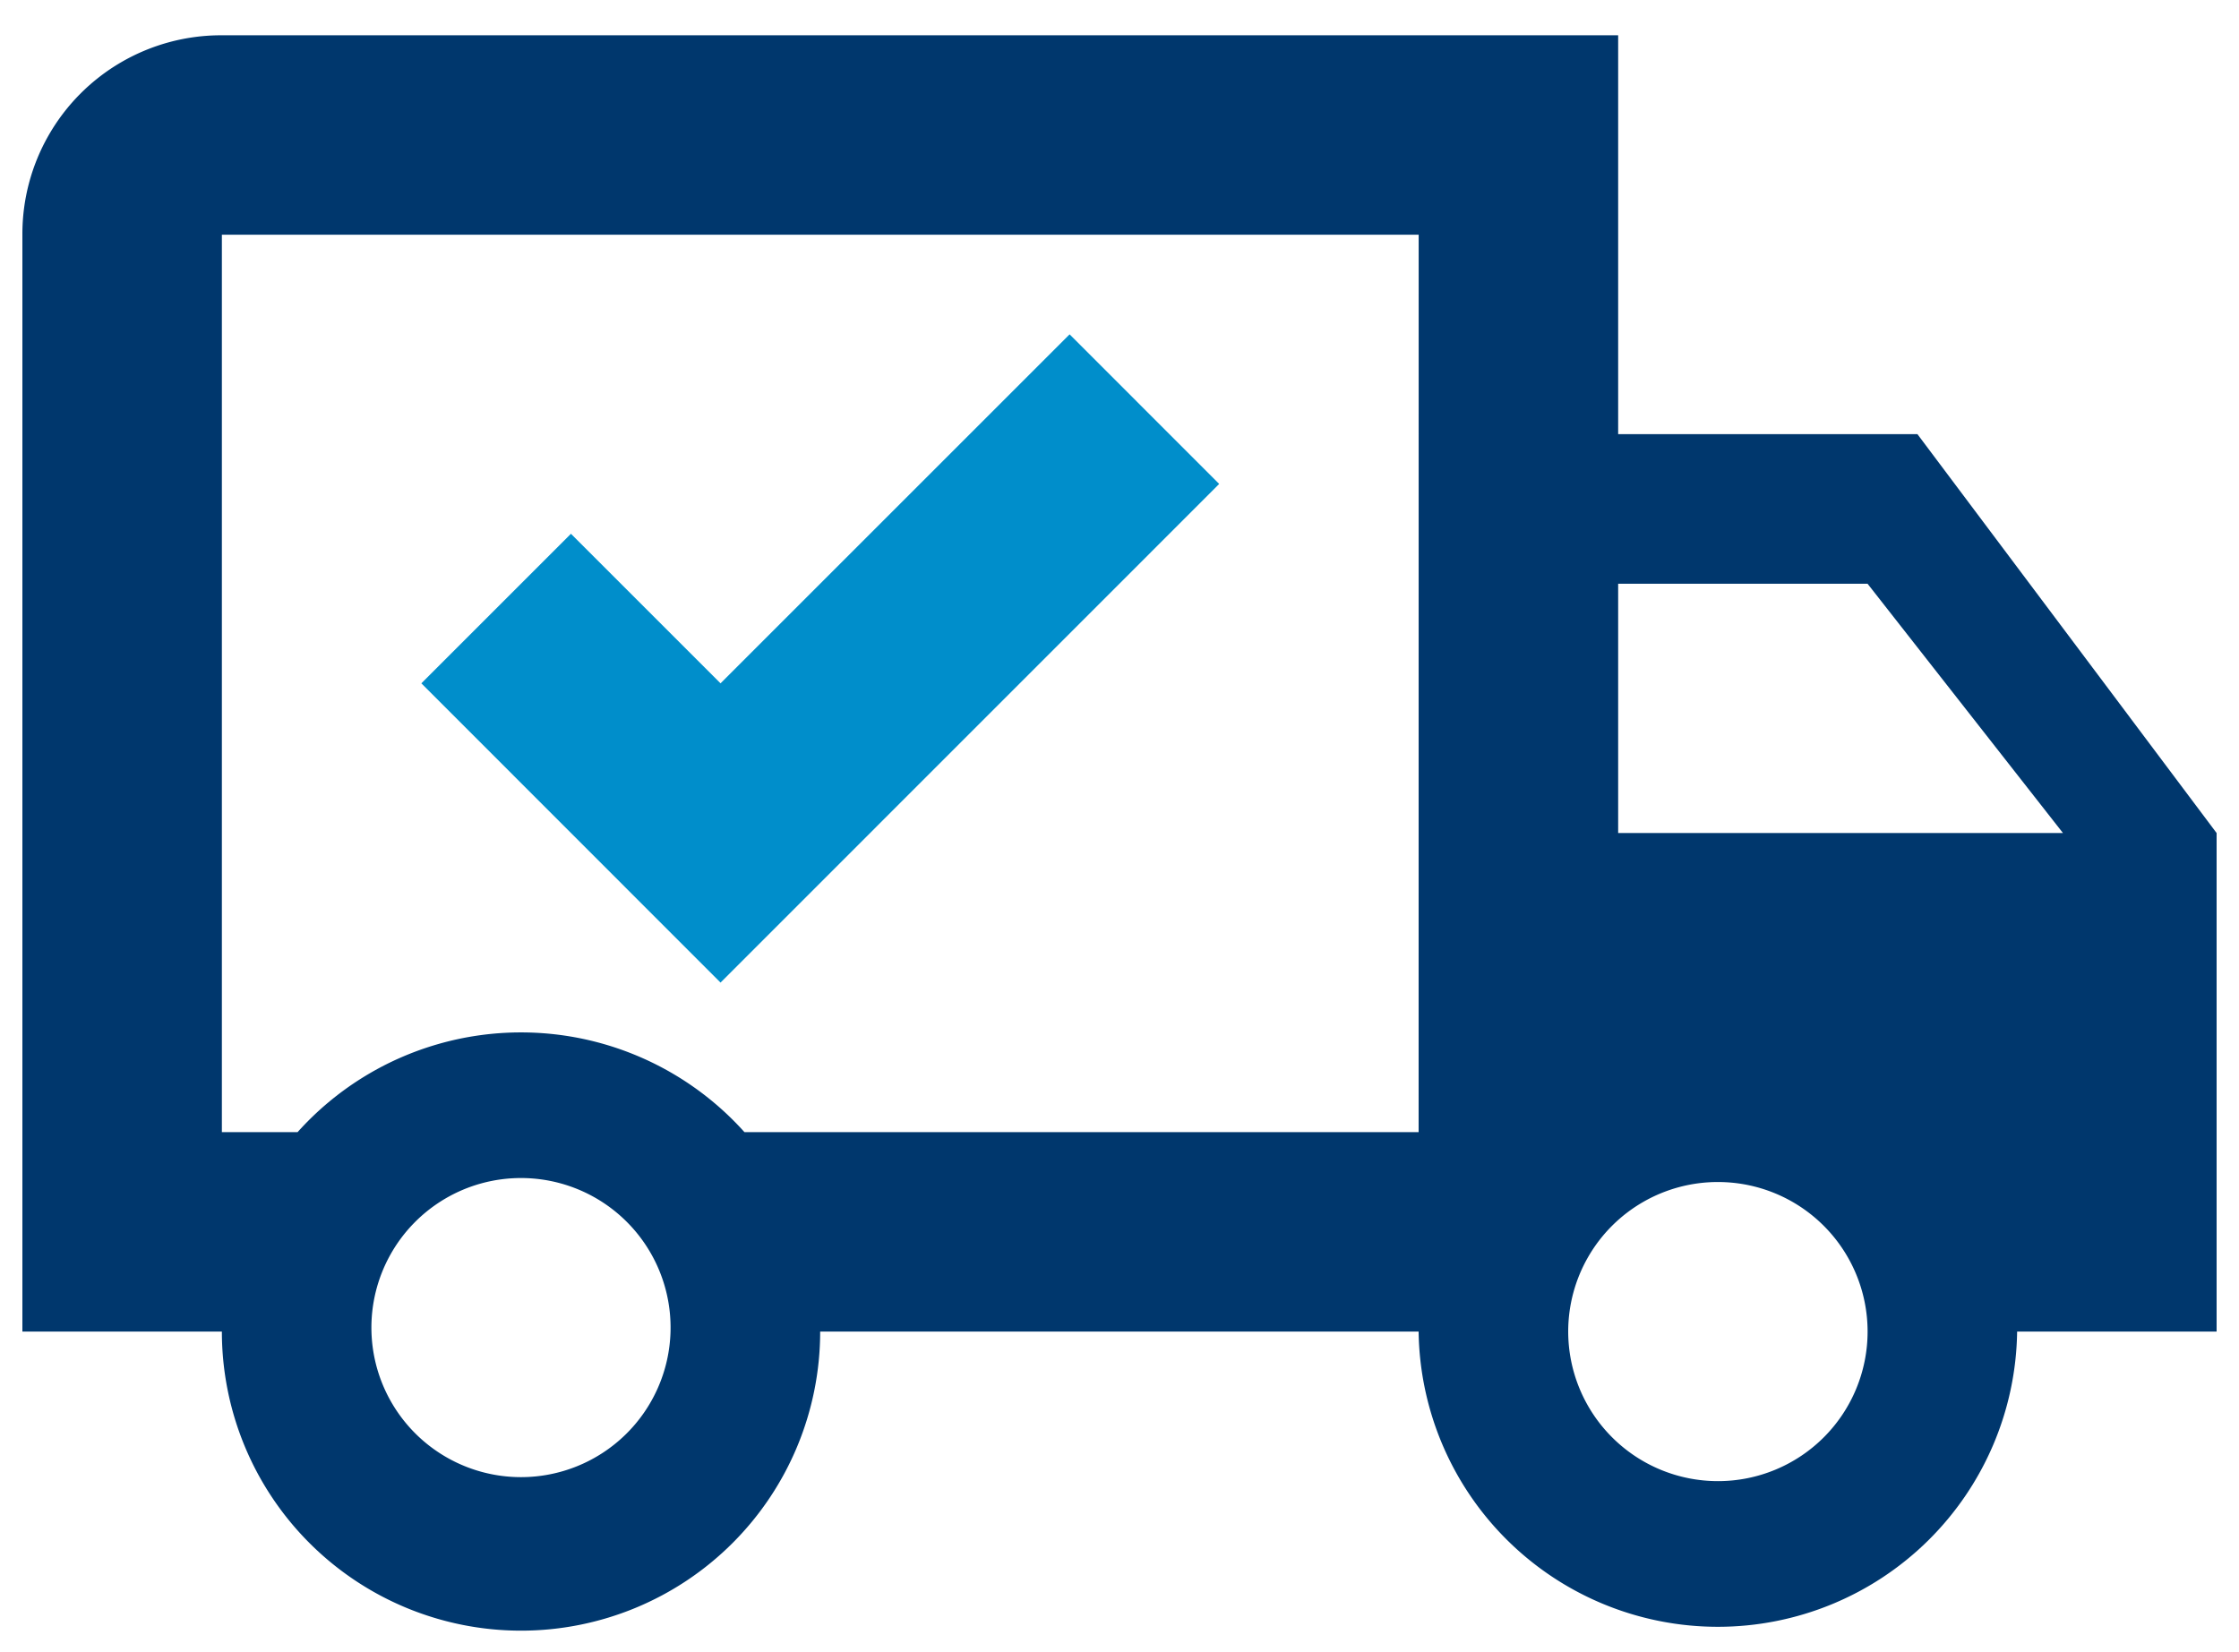 <svg xmlns="http://www.w3.org/2000/svg" width="42" height="31" viewBox="0 0 42 31"><g><g clip-path="url(#clip-9496bc99-8cc4-4a9f-a0fa-e9e7263bf1ba)"><path fill="#00376d" d="M30.354 15.63v-4.678h4.678l3.666 4.678zm-.937 9.354a2.806 2.806 0 0 1 2.81-2.806 2.806 2.806 0 1 1 0 5.612 2.809 2.809 0 0 1-2.81-2.806zm-2.806-3.742H13.965a5.63 5.63 0 0 0-8.383 0h-1.42V4.404h22.45zM6.968 24.984a2.806 2.806 0 1 1 5.61 0 2.806 2.806 0 0 1-5.61 0zm29-16.838h-5.614V.662H4.134A3.728 3.728 0 0 0 .42 4.404v20.58h3.742a5.611 5.611 0 1 0 11.223 0h11.226a5.614 5.614 0 0 0 11.227 0h3.742V15.63z"/></g><g clip-path="url(#clip-9496bc99-8cc4-4a9f-a0fa-e9e7263bf1ba)"><path fill="#008ecb" d="M22.87 9.08l-9.354 9.356-5.612-5.615 2.806-2.806 2.806 2.806 6.548-6.548z"/></g></g></svg>